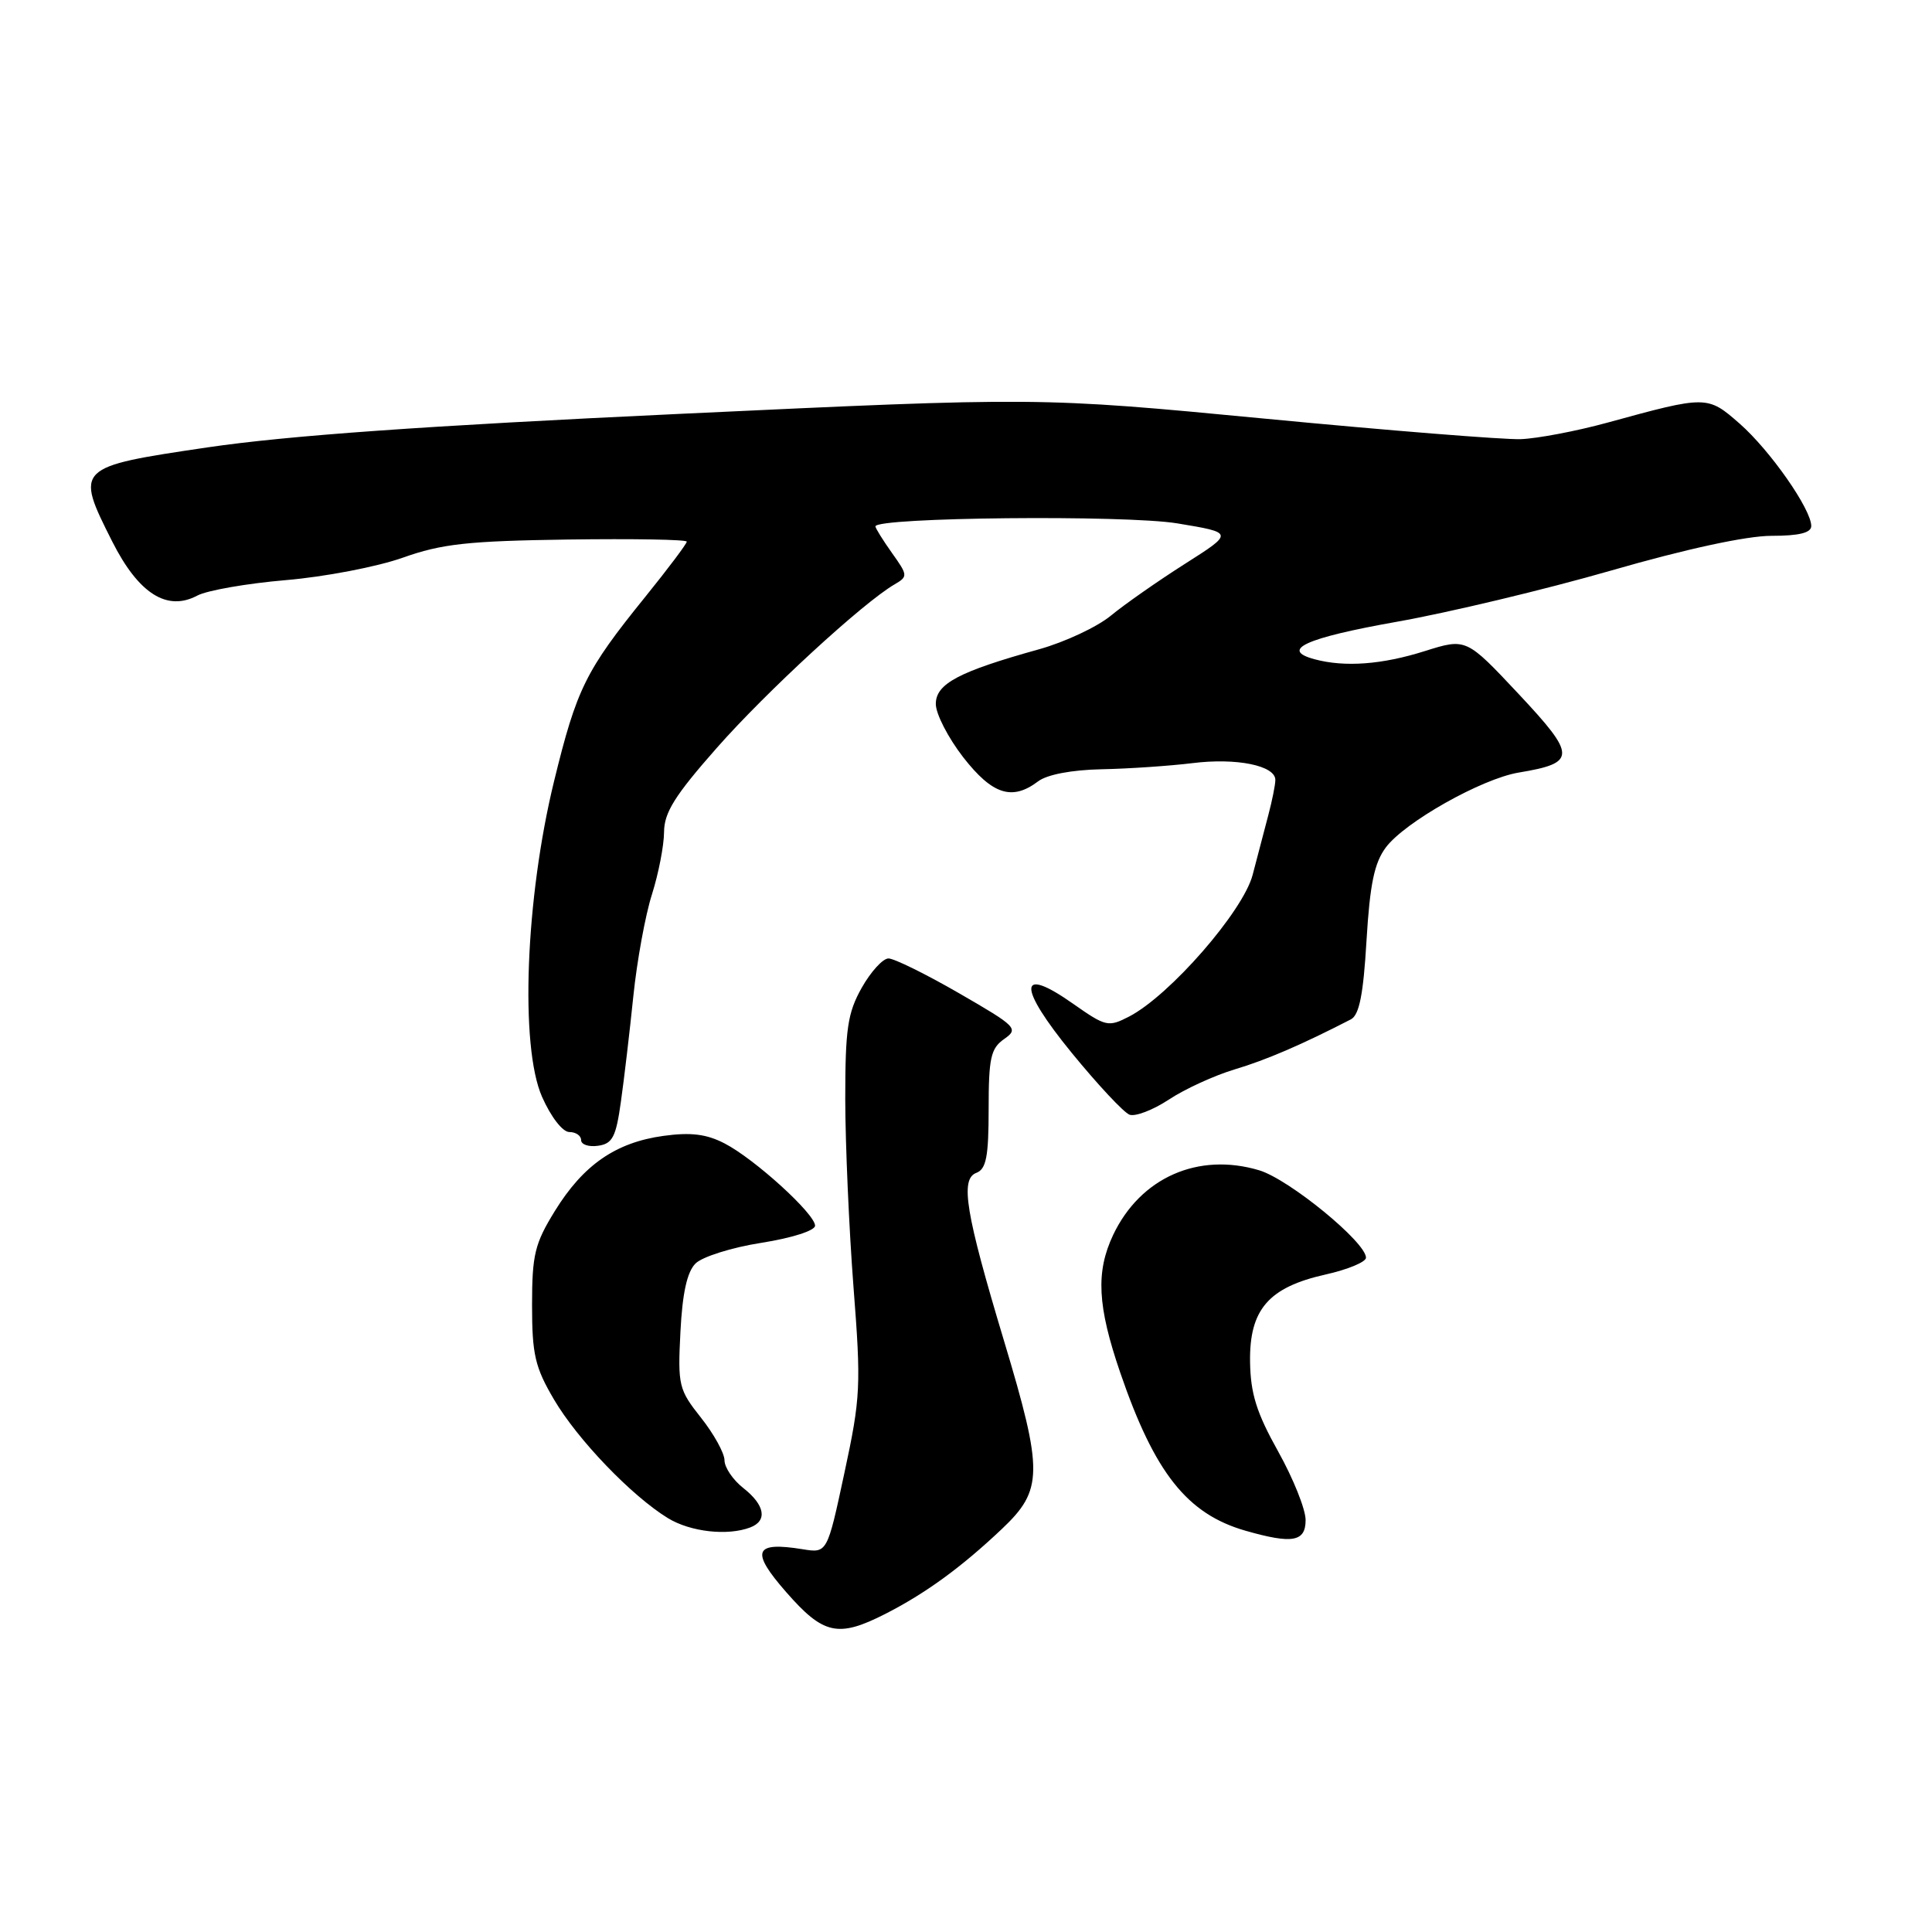 <?xml version="1.0" encoding="UTF-8" standalone="no"?>
<!DOCTYPE svg PUBLIC "-//W3C//DTD SVG 1.1//EN" "http://www.w3.org/Graphics/SVG/1.1/DTD/svg11.dtd" >
<svg xmlns="http://www.w3.org/2000/svg" xmlns:xlink="http://www.w3.org/1999/xlink" version="1.1" viewBox="0 0 256 256">
 <g >
 <path fill="currentColor"
d=" M 117.29 213.86 C 122.65 211.13 127.38 207.68 132.75 202.60 C 138.23 197.42 138.26 195.05 133.04 177.68 C 127.94 160.72 127.20 156.24 129.37 155.41 C 130.68 154.91 131.00 153.26 131.00 146.95 C 131.00 140.18 131.28 138.92 133.05 137.68 C 135.01 136.31 134.72 136.02 127.10 131.62 C 122.70 129.08 118.48 127.00 117.73 127.00 C 116.98 127.00 115.39 128.75 114.18 130.89 C 112.31 134.22 112.00 136.32 112.00 145.64 C 112.01 151.61 112.50 162.80 113.09 170.50 C 114.11 183.63 114.04 185.17 111.89 195.16 C 109.61 205.81 109.61 205.81 106.35 205.28 C 99.91 204.24 99.41 205.52 104.17 210.96 C 109.11 216.61 111.05 217.03 117.29 213.86 Z  M 173.00 201.41 C 173.00 199.99 171.36 195.90 169.36 192.32 C 166.50 187.20 165.70 184.66 165.64 180.45 C 165.54 173.52 168.09 170.57 175.64 168.88 C 178.59 168.22 181.00 167.22 181.00 166.65 C 181.00 164.60 170.81 156.26 166.85 155.07 C 158.76 152.65 151.11 156.04 147.50 163.63 C 145.18 168.54 145.41 173.05 148.44 181.89 C 153.00 195.18 157.30 200.61 165.04 202.83 C 171.26 204.61 173.00 204.30 173.00 201.41 Z  M 99.42 202.39 C 101.72 201.51 101.36 199.43 98.50 197.18 C 97.12 196.10 96.00 194.44 96.00 193.50 C 96.00 192.56 94.60 190.02 92.89 187.86 C 89.93 184.13 89.80 183.58 90.16 176.49 C 90.42 171.35 91.04 168.53 92.16 167.42 C 93.05 166.53 96.97 165.29 100.89 164.68 C 104.94 164.04 108.00 163.06 108.00 162.41 C 108.00 160.85 99.99 153.56 96.01 151.51 C 93.62 150.27 91.54 150.01 87.91 150.51 C 81.59 151.38 77.30 154.35 73.53 160.45 C 70.86 164.78 70.50 166.24 70.50 172.93 C 70.50 179.48 70.89 181.16 73.40 185.43 C 76.53 190.76 83.69 198.21 88.50 201.16 C 91.49 202.99 96.42 203.54 99.42 202.39 Z  M 82.27 146.00 C 82.70 142.97 83.44 136.68 83.92 132.00 C 84.40 127.33 85.51 121.25 86.39 118.50 C 87.26 115.75 87.98 112.04 87.99 110.26 C 88.00 107.67 89.42 105.40 94.98 99.10 C 101.52 91.67 114.39 79.83 118.54 77.43 C 120.32 76.39 120.30 76.23 118.19 73.27 C 116.99 71.58 116.00 69.99 116.00 69.75 C 116.00 68.54 149.08 68.21 156.00 69.35 C 163.50 70.59 163.50 70.59 157.00 74.72 C 153.43 76.99 149.01 80.08 147.19 81.58 C 145.37 83.08 141.09 85.08 137.69 86.03 C 127.04 88.99 124.00 90.60 124.00 93.28 C 124.00 94.60 125.64 97.77 127.63 100.34 C 131.50 105.30 134.11 106.14 137.56 103.53 C 138.75 102.63 142.02 102.01 146.00 101.93 C 149.57 101.86 154.97 101.49 158.00 101.12 C 163.84 100.39 169.00 101.44 168.99 103.35 C 168.99 103.98 168.57 106.08 168.06 108.00 C 167.55 109.92 166.61 113.49 165.98 115.93 C 164.72 120.75 155.00 131.91 149.61 134.70 C 146.86 136.12 146.52 136.04 142.23 133.03 C 134.88 127.84 134.78 130.66 142.01 139.51 C 145.45 143.72 148.89 147.40 149.66 147.70 C 150.42 147.99 152.77 147.09 154.88 145.70 C 156.99 144.30 160.91 142.51 163.60 141.70 C 167.79 140.45 172.48 138.43 179.00 135.07 C 180.11 134.49 180.65 131.78 181.07 124.62 C 181.52 117.16 182.10 114.34 183.63 112.29 C 186.14 108.93 196.33 103.19 201.23 102.37 C 208.91 101.09 208.91 100.16 201.24 91.97 C 194.28 84.55 194.28 84.55 188.80 86.27 C 183.15 88.06 178.19 88.43 174.21 87.36 C 169.53 86.11 172.97 84.54 185.07 82.39 C 191.91 81.18 204.69 78.13 213.48 75.60 C 223.42 72.73 231.44 71.00 234.73 71.00 C 238.40 71.00 240.00 70.60 240.00 69.70 C 240.00 67.47 234.54 59.67 230.52 56.14 C 226.24 52.39 226.16 52.39 213.00 56.00 C 208.88 57.13 203.70 58.11 201.50 58.19 C 199.30 58.27 184.03 57.05 167.57 55.47 C 137.65 52.61 137.65 52.61 90.07 54.84 C 56.18 56.43 38.19 57.71 27.50 59.28 C 10.00 61.87 9.92 61.94 14.88 71.77 C 18.37 78.67 22.14 81.06 26.16 78.91 C 27.45 78.23 32.71 77.31 37.86 76.87 C 43.00 76.44 49.98 75.10 53.36 73.90 C 58.53 72.06 61.98 71.68 75.25 71.49 C 83.91 71.37 91.00 71.49 91.00 71.77 C 91.00 72.05 88.52 75.35 85.49 79.10 C 77.58 88.88 76.42 91.24 73.42 103.50 C 69.62 119.04 68.87 138.66 71.83 145.35 C 73.01 148.01 74.55 150.00 75.44 150.00 C 76.30 150.00 77.00 150.48 77.00 151.07 C 77.00 151.66 78.01 152.00 79.25 151.82 C 81.16 151.55 81.62 150.66 82.27 146.00 Z "/>
</g>
</svg>